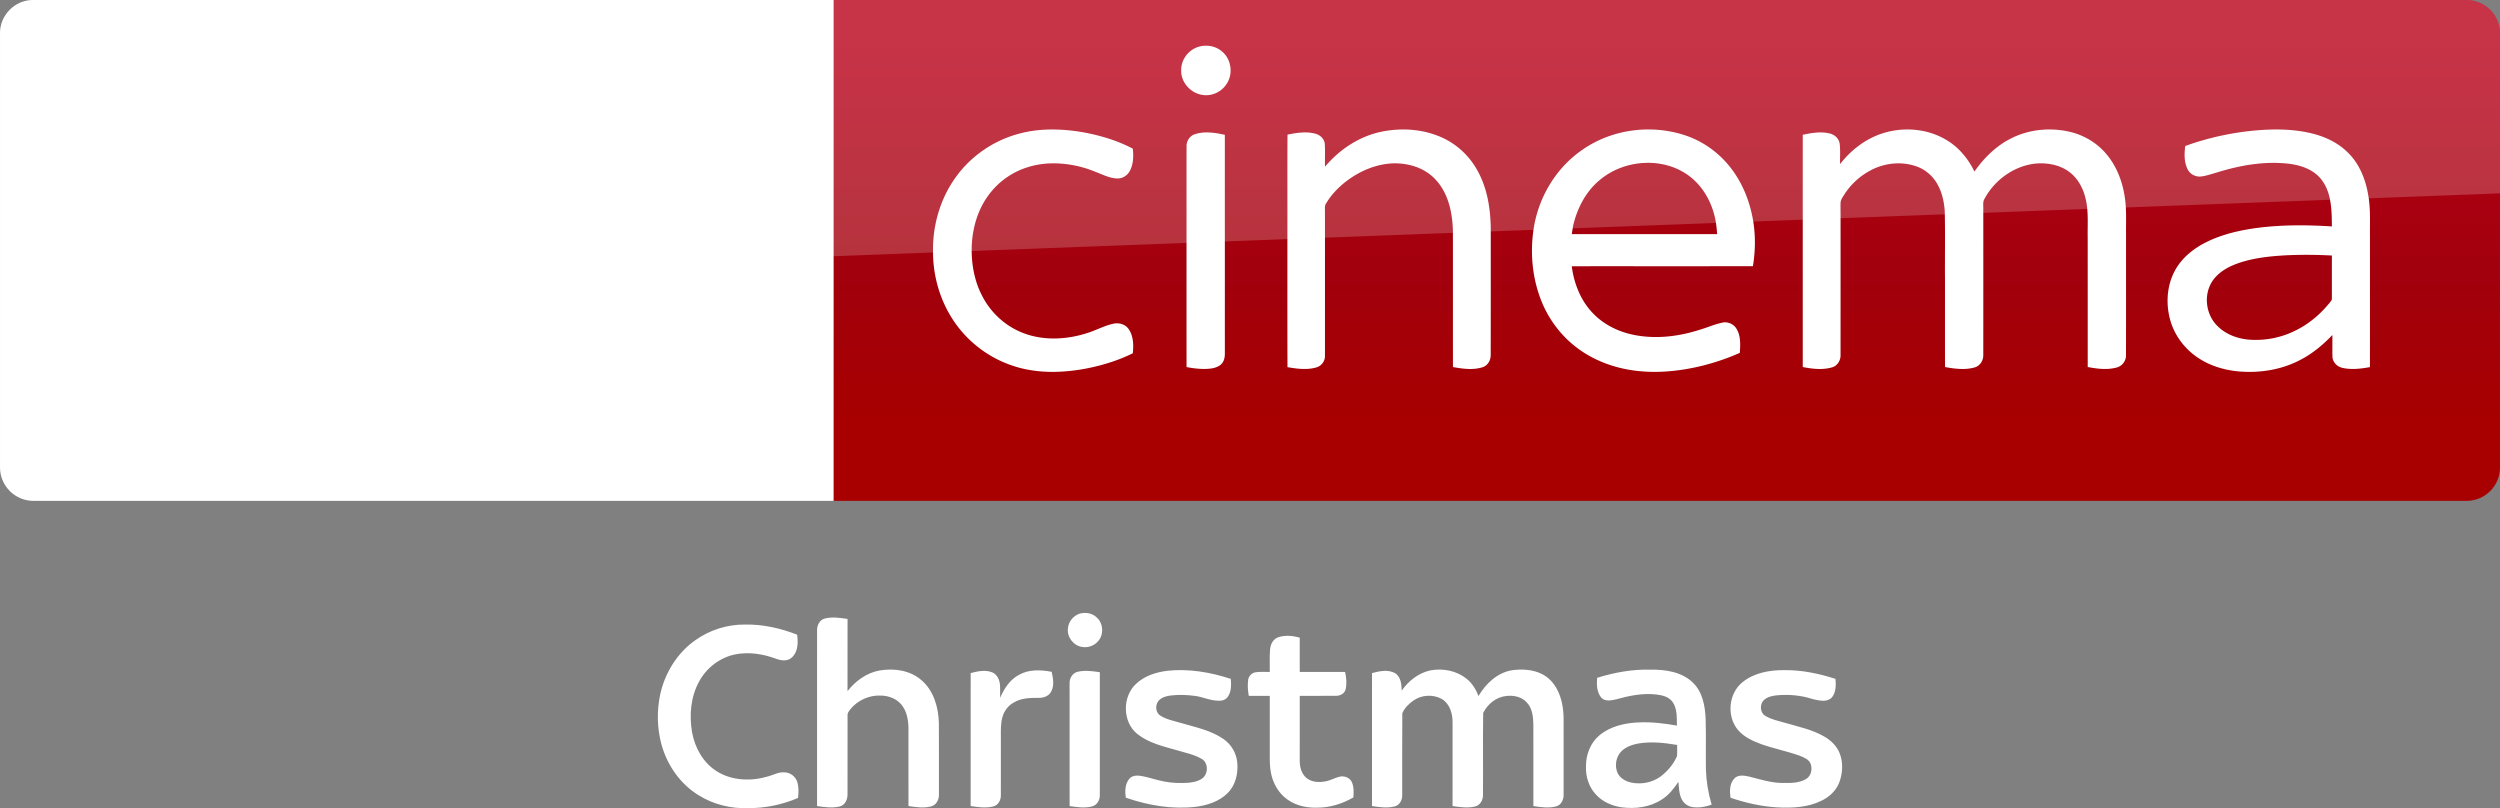<svg width="1872.2pt" height="807" viewBox="0 0 1872.2 605.25" xmlns="http://www.w3.org/2000/svg" xmlns:xlink="http://www.w3.org/1999/xlink">
    <rect x="0" y="0" width="1872.2" height="605.25" fill="#808080" stroke="none"/>
    <defs>
        <linearGradient id="b" x1="-8600.5" x2="-8600.5" y1="-4687.6" y2="-4591.4" gradientTransform="matrix(-2.981 0 0 -2.981 -24493 -13655)" gradientUnits="userSpaceOnUse" xlink:href="#a"/>
        <linearGradient id="a" x1="-8600.5" x2="-8600.5" y1="-4687.6" y2="-4591.4" gradientTransform="matrix(-2.981 0 0 -2.981 -24493 -13655)" gradientUnits="userSpaceOnUse">
            <stop stop-color="#a80000" offset="0"/>
            <stop stop-color="#a1000c" offset=".381"/>
            <stop stop-color="#b90019" offset="1"/>
        </linearGradient>
    </defs>
    <path d="M624.21 0h1223c13.753 0 25.006 11.253 25.006 25.006v325.08c0 13.753-11.253 25.006-25.006 25.006h-1223z" fill="url(#b)" stroke-width="2.981"/>
    <path d="M624.21 375.09H25.01c-13.753 0-25.006-11.253-25.006-25.006V24.694C.004 11.566 10.944.001 24.697.001h599.52z" fill="#fff" stroke-width="3.126"/>
    <g fill="#fff">
        <path d="M897.744 34.998c6.06-1.792 13.082-.457 17.777 3.87 6.722 5.882 8.072 16.856 2.926 24.17-3.81 5.94-11.274 9.279-18.228 7.996-8.709-1.358-15.978-9.549-15.647-18.468-.143-7.936 5.55-15.422 13.172-17.568zM763.172 100.111c16.03-4.35 32.975-3.743 49.2-.825 12.422 2.408 24.77 6.098 35.961 12.054.615 5.589.48 11.65-2.258 16.713-1.837 3.428-5.55 5.776-9.474 5.603-5.753-.172-10.921-2.993-16.195-4.965-11.012-4.539-22.976-6.82-34.888-6.294-11.154.555-22.248 3.976-31.445 10.382-8.499 5.768-15.257 13.944-19.66 23.2-4.989 10.54-7.06 22.332-6.714 33.944.345 10.802 2.648 21.663 7.644 31.302 5.963 11.935 16.127 21.746 28.37 27.117 15.744 6.991 34.025 6.339 50.205 1.163 6.653-2.033 12.812-5.521 19.623-7.029 4.216-1.05 9.159.27 11.68 3.968 3.637 5.214 3.757 12.032 3.105 18.116-10.554 5.266-21.956 8.754-33.478 11.162-19.098 3.765-39.396 4.32-57.932-2.348-18.715-6.504-34.94-19.788-45.075-36.801-8.829-14.635-13.262-31.798-13.127-48.848-.195-19.12 5.349-38.406 16.383-54.099 11.41-16.382 28.775-28.43 48.075-33.515zM1034.04 98.746c15.28-3.263 31.753-2.176 46.05 4.343 11.162 5.086 20.494 13.93 26.367 24.679 7.314 13.12 9.73 28.332 9.94 43.184 0 31.55.037 63.1-.038 94.65.127 4.021-2.116 8.192-6.114 9.414-7.179 2.28-14.905 1.148-22.166-.135-.045-34.213.023-68.433-.037-102.646-.436-13.442-3.541-27.77-13.06-37.829-8.266-8.978-20.943-12.64-32.87-12.016-12.325.727-24.087 5.895-33.846 13.3-6.068 4.657-11.477 10.298-15.34 16.93-.855 1.222-.682 2.752-.72 4.163.06 6.42.008 12.834.038 19.255.015 30.102.007 60.205-.008 90.307.158 4.02-2.595 7.756-6.466 8.814-7.028 2.04-14.522 1.013-21.603-.195-.12-32.615-.053-65.23-.06-97.846.06-25.421-.09-50.843.075-76.257 6.803-1.455 14.012-2.573 20.853-.735 3.683.945 6.939 4.043 7.111 8.004.263 5.566-.007 11.139.113 16.712 10.749-12.767 25.346-22.57 41.781-26.096zM1184.514 112.518c23.06-16.405 54.392-20.05 80.766-9.977 12.437 4.846 23.419 13.27 31.415 23.952 8.154 10.756 13.352 23.583 15.835 36.816 2.258 11.881 2.145 24.138.203 36.05-45.225.053-90.457 0-135.682.03 1.658 12.782 6.578 25.467 15.58 34.888 7.786 8.334 18.363 13.728 29.427 16.196 16.578 3.69 33.965 1.8 50.048-3.279 5.88-1.657 11.492-4.245 17.485-5.528 4.178-1.065 8.792.975 10.937 4.696 3.188 5.378 2.806 11.904 2.378 17.905-14.68 6.474-30.26 10.967-46.177 13.037-14.478 1.898-29.345 1.68-43.567-1.822-12.49-3.046-24.44-8.627-34.416-16.78-10.547-8.492-18.775-19.736-23.989-32.21-7.396-17.824-9.166-37.8-5.986-56.77 3.893-22.729 16.72-43.994 35.743-57.204m13.023 22.706c-10.232 8.634-16.54 21.093-19.496 34.003-.33 2.04-.653 4.08-.968 6.128 36.284 0 72.567-.007 108.85 0-.225-3.683-.637-7.343-1.327-10.974-2.49-12.43-8.912-24.371-19.069-32.18-19.593-15.167-49.53-12.977-67.99 3.023zM1409.7 99.893c15.94-5.153 34.266-3.6 48.593 5.326 8.934 5.484 15.783 13.87 20.321 23.254 6.856-9.842 15.603-18.565 26.27-24.221 13.374-7.172 29.336-8.957 44.114-5.784 10.546 2.266 20.426 7.801 27.567 15.933 9.234 10.344 13.937 24.064 15.182 37.723.728 7.779.3 15.603.413 23.412-.03 30.124.037 60.264-.045 90.389.127 4.32-2.88 8.289-7.074 9.316-7.051 1.906-14.522.953-21.596-.39.008-32.105-.007-64.217-.015-96.33-.172-8.416.495-16.893-.698-25.257-1.095-7.456-3.773-14.882-8.82-20.583-4.622-5.28-11.23-8.559-18.094-9.699-20.268-3.773-40.941 8.799-50.055 26.66-.908 2.092-.428 4.455-.518 6.668.015 36.44.038 72.882-.015 109.322.21 4.239-2.415 8.47-6.616 9.572-7.194 1.988-14.83.975-22.053-.33-.008-22.099-.008-44.197-.008-66.296-.128-16.982.24-33.973-.195-50.948-.548-6.968-2.138-13.997-5.693-20.08-3.436-5.972-9.01-10.705-15.528-12.97-11.207-3.938-23.944-2.573-34.34 3.03a52.712 52.712 0 0 0-19.271 17.486c-1.335 2.235-3.226 4.44-3.18 7.186-.076 2.813.022 5.626.015 8.439.03 34.948.007 69.903-.008 104.851.225 4.186-2.288 8.41-6.436 9.564-7.111 2.048-14.725 1.126-21.874-.27 0-37.708-.022-75.417 0-113.118.015-20.26-.007-40.521.008-60.782 6.489-1.433 13.307-2.58 19.9-1.088 3.789.803 7.194 3.774 7.734 7.742.645 5.063.143 10.194.3 15.28 8.102-10.457 19.046-18.926 31.716-23.007zM1692.196 97.433c12.894-.923 26.021-.645 38.646 2.378 10.307 2.453 20.358 7.134 27.807 14.822 8.139 8.094 12.67 19.158 14.665 30.32 2.138 10.817 1.372 21.881 1.507 32.833-.015 32.375.023 64.75-.022 97.125-6.714 1.238-13.712 2.1-20.448.6-4.006-.817-7.524-4.23-7.637-8.446-.12-5.4.008-10.802-.037-16.195-7.246 7.644-15.528 14.41-24.972 19.143-12.64 6.436-27.034 9.002-41.136 8.394-11.454-.473-22.984-3.308-32.795-9.369-10.787-6.579-19.151-17.178-22.542-29.397-3.593-12.872-2.415-27.387 4.629-38.909 5.086-8.319 12.984-14.567 21.573-18.985 12.49-6.362 26.36-9.467 40.192-11.237 18.13-2.236 36.47-2.108 54.683-.945-.067-7.862-.135-15.843-2.205-23.487-1.613-5.97-4.733-11.672-9.549-15.64-5.363-4.41-12.174-6.623-18.956-7.62-18.858-2.506-38.016.854-56.011 6.54-3.78 1.035-7.501 2.386-11.402 2.828-3.938.383-7.981-1.68-9.796-5.213-2.828-5.394-2.64-11.762-1.913-17.636 17.913-6.488 36.726-10.464 55.719-11.904m18.978 93.788c-13.052.787-26.322 2.242-38.519 7.216-7.006 2.933-13.772 7.576-17.253 14.53-5.258 10.434-2.715 24.07 5.986 31.895 5.964 5.633 14.005 8.588 22.076 9.421 12.445 1.118 25.204-1.373 36.314-7.126 9.781-4.906 18.25-12.197 25.076-20.71.6-.856 1.553-1.659 1.433-2.829.052-10.749-.045-21.506.037-32.247a339.159 339.159 0 0 0-35.15-.15zM894.968 100.449c7.239-2.318 15.025-1.073 22.294.517 0 26.022-.015 52.043 0 78.065.03 28.602-.015 57.197.007 85.799.023 3.06-.727 6.413-3.255 8.401-3.173 2.528-7.456 2.933-11.365 3.053-4.733.09-9.436-.502-14.064-1.403-.038-31.58-.015-63.152-.015-94.732.022-23.547-.038-47.093.022-70.639-.09-4.02 2.49-7.876 6.376-9.061z"/>
    </g>
    <path d="M421.97 333.52c4.064 2.188 12.19 4.689 22.818 4.689 17.817.312 27.507-6.565 34.696-22.505l95.648-213.18c-4.063-2.188-12.816-4.376-19.692-4.689-12.19-.313-28.757 2.188-39.384 27.507l-30.945 73.142-60.952-98.461c-4.063-1.25-13.441-2.813-20.63-2.813-21.255 0-33.445 7.814-45.948 21.255l-58.764 64.39 47.511 74.705c8.752 13.753 20.317 20.63 39.072 20.63 12.19 0 22.505-2.813 27.194-5.001l-57.201-86.27 40.635-42.823 66.578 104.4zm-125.34-80.644c0 15.629-6.252 24.693-36.884 24.693-4.064 0-7.502-.313-10.94-.938V68.461c0-15.94 5.314-32.195 36.258-32.195 3.75 0 7.814.313 11.565 1.25zm-63.452-31.257c0 29.382-19.067 50.637-58.139 55.013-28.132 3.126-69.079-.625-88.458-2.813-.625-3.126-1.25-7.19-1.25-10.315 0-25.631 13.753-31.57 26.88-31.57 13.442 0 34.697 2.188 50.638 2.188 17.504 0 22.505-5.94 22.505-11.565 0-7.502-6.877-10.315-20.63-13.128l-36.571-6.564c-30.632-5.94-46.886-27.194-46.886-49.7 0-27.505 19.38-50.323 57.513-54.7 28.757-3.125 64.078.313 83.145 2.814.625 3.438.937 6.564.937 10.002 0 25.631-13.44 30.945-26.569 30.945-10.002 0-25.318-1.875-43.135-1.875-18.129 0-25.318 5-25.318 10.94 0 6.251 7.19 9.064 18.442 10.94l35.321 6.564c36.26 6.876 51.575 27.507 51.575 52.825" fill="url(#b)" stroke-width="2.981"/>
    <path d="M25.006 0C11.253 0 0 11.253 0 25.006v226.3c0-20.005 16.003-36.509 36.008-37.259l1836.2-69.266V25.001c0-13.753-11.253-25.006-25.006-25.006z" fill="#fff" opacity=".2"/>
    <g fill="#fff">
        <path d="M807.983 459.724c4.292-1.395 9.45-.844 12.882 2.286 5.159 4.148 6.064 12.52 1.893 17.663-2.775 3.65-7.565 5.551-12.082 4.857-6.562-.731-11.75-7.323-10.929-13.877.332-4.85 3.749-9.186 8.236-10.929zM617.613 463.224c5.596-1.47 11.464-.513 17.098.279-.023 18.018.015 36.044-.023 54.062 5.974-7.588 14.353-13.75 24.007-15.461 10.71-1.826 22.671-.204 31.141 7.074 9.398 7.866 13.003 20.56 13.274 32.416.098 17.807.008 35.614.046 53.413.098 3.749-1.931 7.859-5.778 8.87-5.573 1.493-11.434.573-17.045-.227-.015-19.715.008-39.437-.007-59.152-.212-6.057-1.471-12.513-5.59-17.189-3.71-4.261-9.412-6.282-14.955-6.41-8.719-.468-17.55 3.506-23.026 10.302-.883 1.252-2.097 2.519-2.036 4.156-.046 19.896.022 39.8-.03 59.703.037 3.778-1.97 8.01-5.936 8.915-5.536 1.327-11.313.475-16.872-.332.008-43.858.008-87.715.008-131.58-.098-3.71 1.87-7.859 5.724-8.839zM520.765 479.402c10.77-7.67 23.969-11.841 37.198-11.683 13.357-.264 26.593 2.745 38.985 7.58.837 5.898.754 13.078-4.164 17.271-3.424 3.032-8.364 2.037-12.233.536-9.556-3.462-20.009-5.069-30.063-3.025-11.343 2.338-21.351 9.986-26.85 20.145-6.395 11.502-7.58 25.304-5.37 38.11 2.044 11.487 8.176 22.62 18.147 29.038 11.403 7.368 26.133 7.881 38.872 4.035 4.005-1.086 7.82-3.364 12.105-3.01 4.284.008 8.281 2.987 9.608 7.037 1.283 3.9 1.087 8.108.642 12.135-11.781 5.054-24.573 7.686-37.402 7.64-12.859.43-25.892-2.737-36.85-9.548-13.938-8.432-23.818-22.694-28.065-38.314-3.258-12.157-3.514-25.122-.882-37.424 3.545-16.05 12.784-31.028 26.322-40.523zM957.46 477.147c5.129-1.63 10.77-1.109 15.876.407.03 8.545-.007 17.083.015 25.628 11.313.023 22.627-.015 33.932.015 1.01 4.239 1.433 8.756.423 13.033-.747 3.054-3.922 4.842-6.909 4.827-9.149.113-18.305.007-27.446.045-.007 16.344-.007 32.695-.007 49.039.06 4.525 1.395 9.397 4.985 12.414 3.87 3.243 9.345 3.507 14.111 2.625 3.688-.596 6.947-2.58 10.544-3.5 3.507-.897 7.791.52 9.352 3.967 1.645 3.59 1.433 7.686 1.192 11.532-8.259 4.767-17.64 7.716-27.227 7.655-9.066.332-18.561-2.224-25.236-8.605-4.744-4.525-7.859-10.597-9.179-16.985-1.003-4.721-1.018-9.57-.98-14.375v-43.767c-5.242-.007-10.484.008-15.718-.007-.724-3.937-.988-7.995-.467-11.97.377-2.896 2.79-5.302 5.679-5.702 3.477-.467 6.999-.158 10.506-.233.113-5.642-.256-11.299.234-16.917.286-3.87 2.42-7.904 6.32-9.126zM1071.36 501.998c9.232-1.667 19.301.241 26.738 6.14 4.276 3.333 7.187 8.084 9.133 13.085 5.415-9.202 13.976-17.355 24.821-19.255 7.512-1.064 15.53-.694 22.445 2.685 5.061 2.428 9.051 6.742 11.615 11.69 3.447 6.531 4.699 14.006 4.835 21.337.007 19.111-.008 38.223.007 57.342.174 3.779-1.893 8.055-5.845 8.945-5.513 1.35-11.268.49-16.796-.31.007-20.242.023-40.485-.008-60.72-.083-6.004-.686-12.724-5.196-17.181-3.824-4.043-9.73-5.205-15.07-4.54-7.526.693-14.073 6.078-17.316 12.723-.294 20.537.023 41.104-.15 61.656-.008 3.636-2.173 7.497-5.906 8.372-5.536 1.343-11.32.483-16.88-.324.008-20.975 0-41.95.008-62.924-.007-6.494-2.142-13.78-8.055-17.271-6.524-3.62-15.175-3.153-21.253 1.176-3.447 2.451-6.736 5.581-8.327 9.564-.189 20.522-.008 41.059-.083 61.588.038 3.538-2.09 7.331-5.717 8.16-5.543 1.389-11.35.521-16.91-.293.023-33.193-.014-66.386.016-99.579 5.581-1.493 12.007-2.896 17.347.083 4.306 2.783 4.789 8.41 4.902 13.063 5.091-7.398 12.761-13.334 21.646-15.212zM1196.054 507.602c12.905-4.005 26.39-6.479 39.936-6.117 11.147-.143 23.44 1.622 31.79 9.7 7.27 7.044 9.156 17.58 9.54 27.279.385 12.58.008 25.168.197 37.74.286 8.93 1.764 17.808 4.299 26.368-4.45 1.727-9.315 2.459-14.066 1.878-3.455-.415-6.615-2.602-8.221-5.687-2.187-4.058-2.142-8.794-2.64-13.251-3.326 4.947-7.06 9.812-12.15 13.055-8.915 5.98-20.175 7.414-30.644 5.966-7.074-1.071-14.05-4.148-18.923-9.496-5.287-5.596-7.768-13.462-7.474-21.08-.068-8.666 3.25-17.588 10.008-23.23 8.274-6.976 19.36-9.36 29.927-9.752 9.443-.384 18.886.77 28.17 2.406-.128-5.98.354-12.602-3.273-17.754-2.746-3.831-7.693-5.023-12.113-5.536-10.137-1.161-20.28.868-30.002 3.606-3.65.852-8.38 1.87-11.26-1.237-3.395-4.088-3.53-9.82-3.1-14.858m30.771 49.212c-4.45.784-8.93 2.39-12.293 5.498-4.375 4.156-5.597 11.147-3.138 16.608 1.863 3.937 6.011 6.184 10.106 7.12 7.527 1.598 15.786.06 22.03-4.503 5.265-3.997 9.775-9.224 12.332-15.348.302-2.76.046-5.551.106-8.32-9.594-1.62-19.474-2.714-29.143-1.055zM726.92 504.057c5.175-1.365 10.869-2.632 16.035-.58 3.764 1.455 5.574 5.588 5.913 9.366.242 3.244.023 6.502.12 9.745 2.95-6.909 7.34-13.644 14.165-17.241 7.391-4.216 16.336-3.771 24.421-2.24 1.117 4.88 2.097 10.37-.445 14.978-1.878 3.41-6.018 4.684-9.691 4.533-6.245-.053-12.875.181-18.35 3.552-4.043 2.21-6.977 6.117-8.281 10.506-1.441 4.722-1.275 9.722-1.275 14.602 0 14.85.007 29.7-.008 44.551.015 3.432-2.006 7.15-5.513 8.04-5.581 1.508-11.479.573-17.105-.219.015-33.2-.023-66.393.015-99.593zM806.942 503.107c5.468-1.343 11.2-.513 16.699.301-.023 30.772.007 61.551-.015 92.323.037 3.515-2.15 7.225-5.695 8.138-5.52 1.516-11.343.566-16.917-.204-.022-30.545 0-61.098-.015-91.651-.234-3.84 2.052-7.942 5.943-8.907zM874.112 502.345c16.08-1.757 32.333 1.056 47.614 6.049.331 4.42.467 9.284-2.067 13.138-1.358 2.15-3.892 3.318-6.396 3.19-6.554.287-12.512-2.956-18.93-3.65-5.89-.71-11.88-.973-17.777-.204-3.032.415-6.207 1.23-8.455 3.432-3.213 3.07-3.032 9.224.89 11.63 4.691 3.017 10.318 3.944 15.582 5.543 10.808 3.183 22.28 5.415 31.685 11.985 5.965 4.072 9.865 10.906 10.347 18.116.626 8.047-1.463 16.856-7.497 22.566-6.275 6.184-15.129 8.967-23.682 10.076-17.686 2.006-35.651-1.056-52.364-6.863-.65-4.744-.634-10.182 2.602-14.059 1.923-2.338 5.204-2.76 8.032-2.315 6.132.852 11.939 3.167 18.025 4.238 5.921 1.245 12.015 1.32 18.041 1.004 4.163-.438 8.726-1.237 11.796-4.345 3.364-3.808 3.047-10.898-1.622-13.553-5.686-3.326-12.248-4.585-18.485-6.463-10.325-2.95-21.292-5.416-29.837-12.294-11.072-9.005-11.245-27.785-.89-37.394 6.245-6.026 14.941-8.771 23.388-9.827zM1305.008 510.807c8.726-7.022 20.363-9.066 31.3-8.952 13.025-.151 25.921 2.534 38.26 6.554.408 4.917.438 10.725-3.28 14.48-3.885 3.183-9.368 1.607-13.81.642-8.689-2.874-17.98-3.666-27.069-2.799-3.273.37-6.757 1.071-9.254 3.364-3.514 3.055-3.303 9.647.898 12.007 4.563 2.829 9.948 3.771 15.024 5.287 9.85 2.881 20.114 4.978 29.082 10.19 5.189 2.926 9.661 7.436 11.743 13.1 2.519 6.916 1.999 14.715-.603 21.525-2.46 6.125-7.61 10.869-13.538 13.591-10.107 4.94-21.684 5.4-32.718 4.857-11.977-.716-23.78-3.363-35.109-7.232-.67-4.85-.776-10.574 2.829-14.376 2.88-3.122 7.542-2.262 11.245-1.448 8.145 2.052 16.268 4.699 24.76 4.752 6.02.053 12.52.226 17.853-3.032 3.695-2.233 4.699-7.21 3.416-11.102-1.236-3.462-4.925-4.903-8.047-6.17-9.503-3.446-19.481-5.385-29.014-8.748-6.494-2.414-13.161-5.43-17.664-10.899-8.44-10.28-6.773-27.295 3.696-35.59z"/>
    </g>
</svg>
